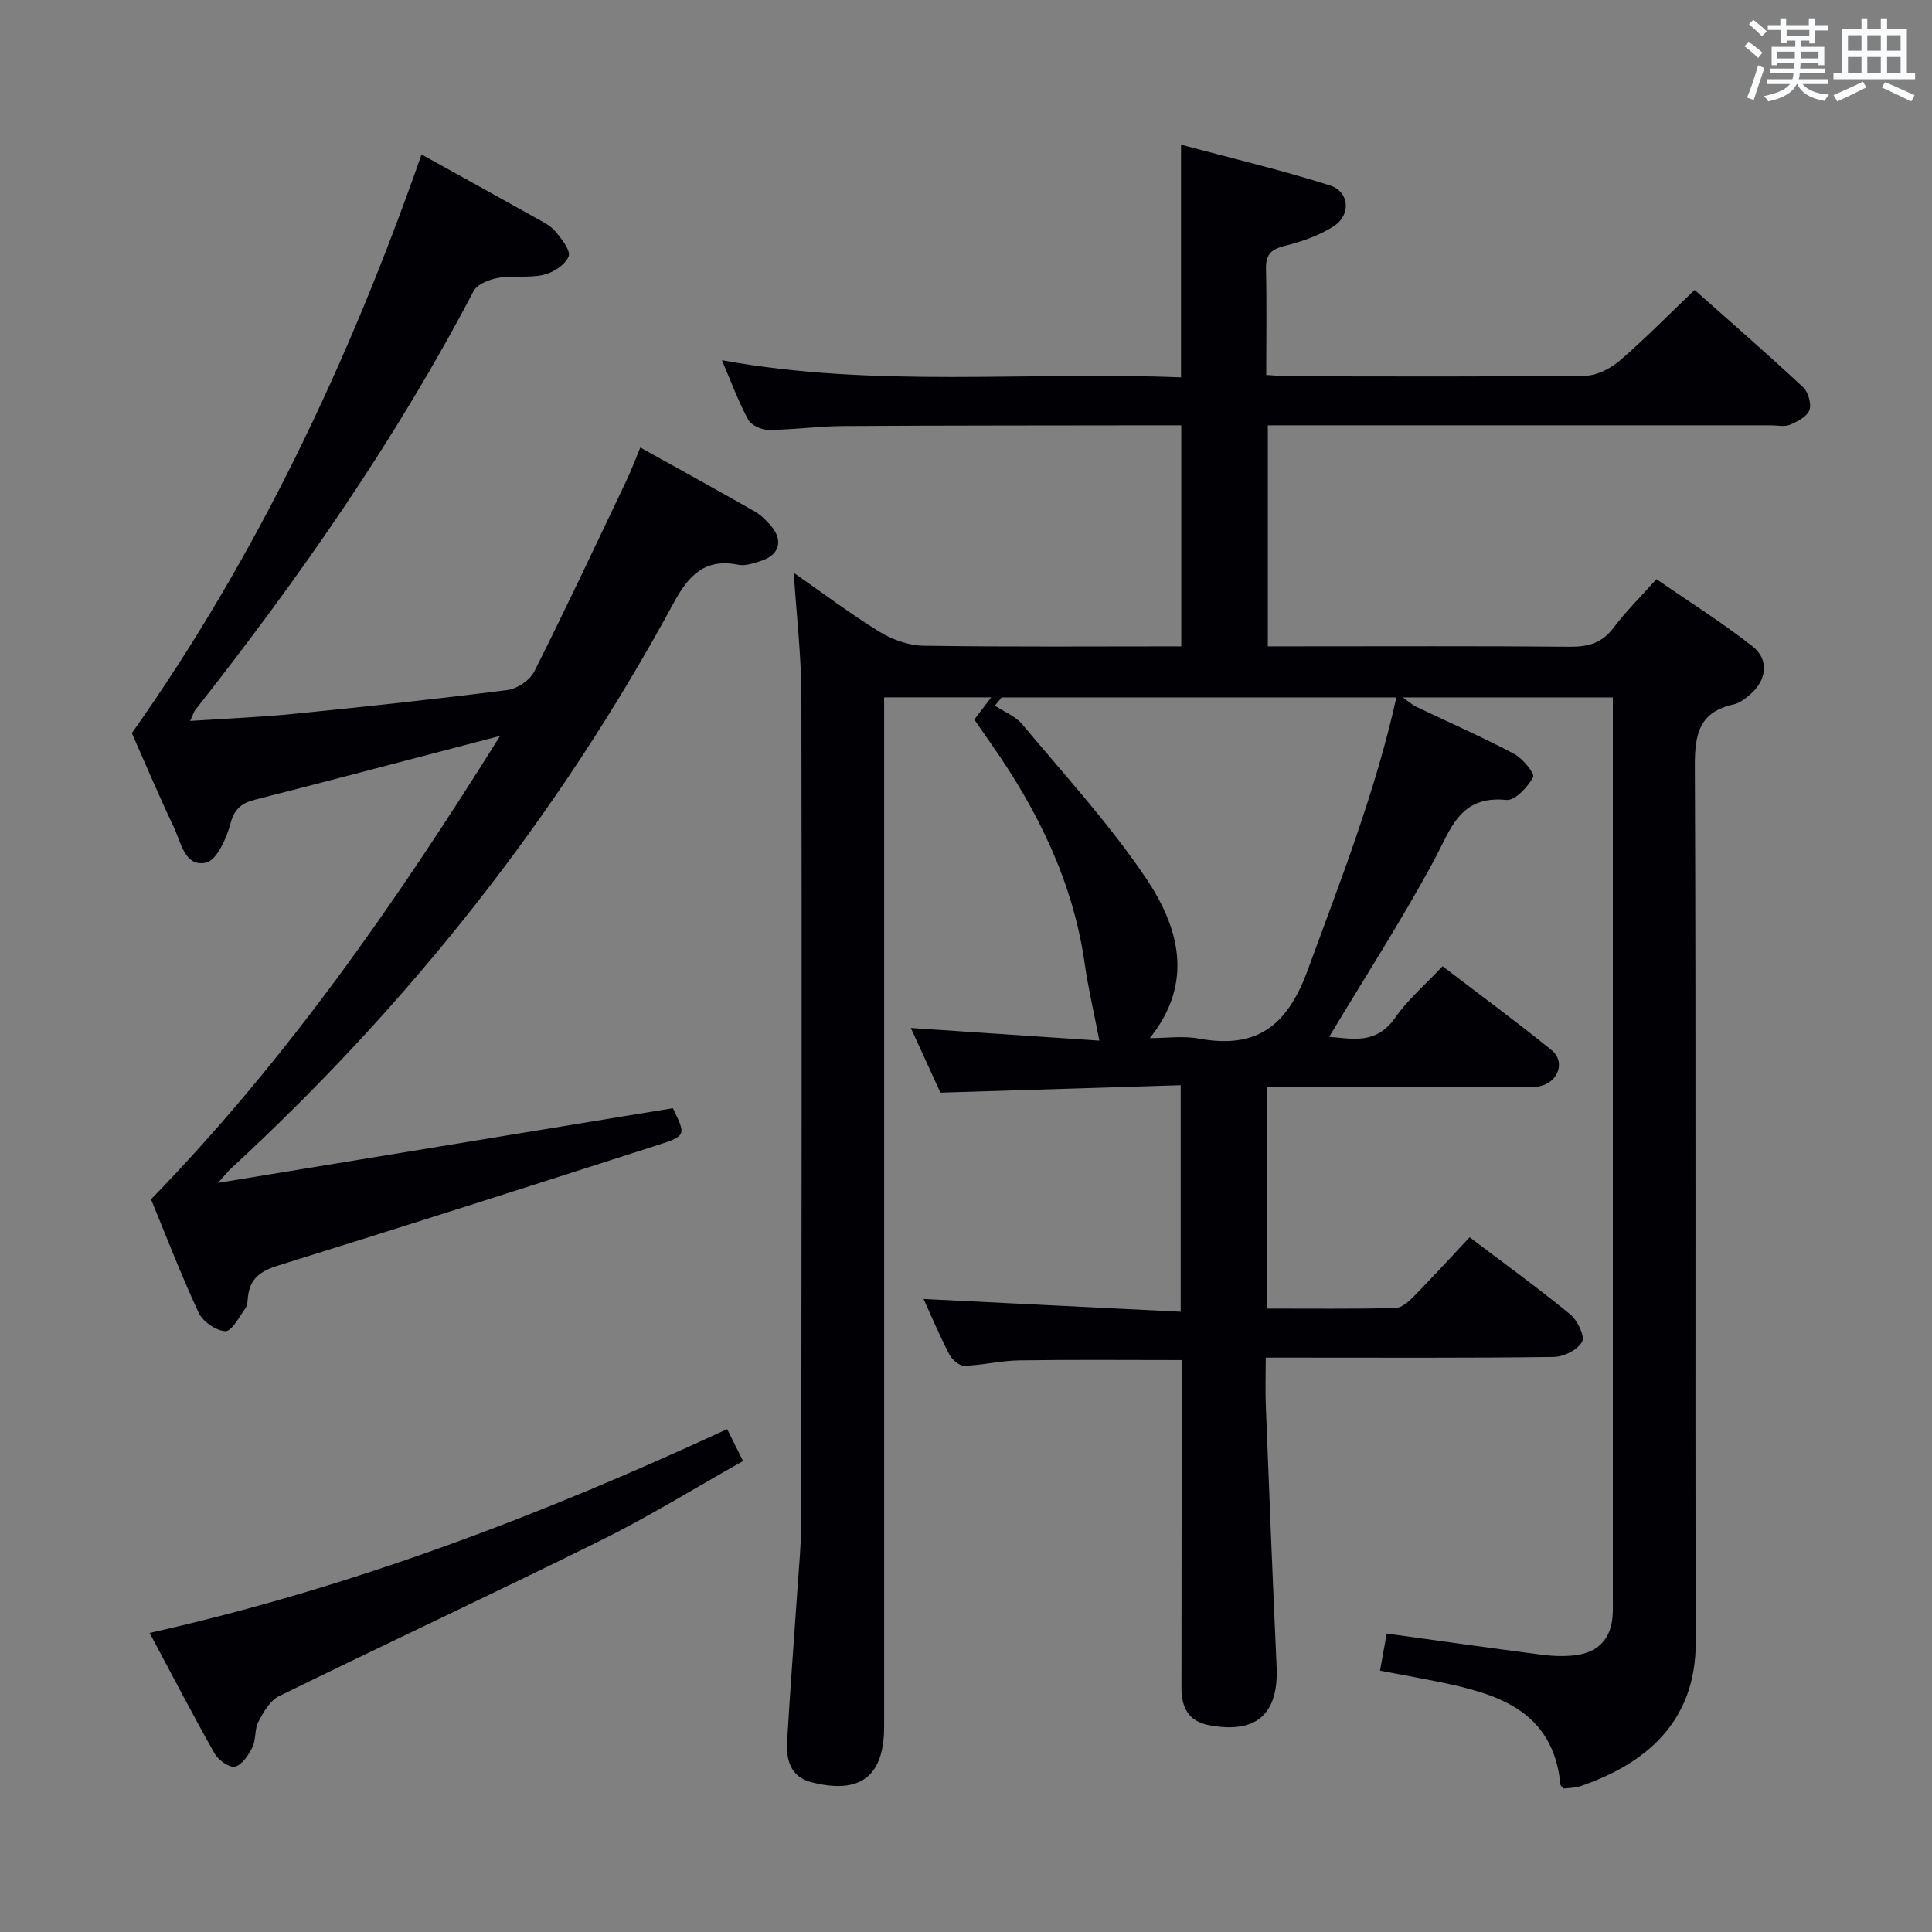 <svg enable-background="new 0 0 400 400" viewBox="0 0 400 400" xmlns="http://www.w3.org/2000/svg"><rect x="0" y="0" width="400" height="400" fill="#808080" stroke="none"/><g fill="#010105"><path d="m244.69 281.59c-11.51 0-22.61-.11-33.71.06-3.79.06-7.57 1.01-11.37 1.12-1.03.03-2.53-1.32-3.1-2.42-1.98-3.82-3.65-7.8-5.29-11.41 17.64.88 35.27 1.75 53.23 2.64 0-16.02 0-30.92 0-46.9-16.57.51-32.76 1.01-49.75 1.54-1.82-3.98-4.01-8.76-6.12-13.39 13.5.91 26.77 1.8 39.03 2.62-1.12-5.82-2.3-10.8-3.02-15.85-2.4-16.89-9.64-31.67-19.29-45.46-1.14-1.63-2.27-3.27-3.58-5.16 1.04-1.36 2.08-2.73 3.5-4.6-7.52 0-14.41 0-22.17 0v6.11 206.99c0 10.29-4.91 14.08-15.02 11.52-4.49-1.14-5.28-4.75-5.06-8.58.63-10.79 1.47-21.56 2.2-32.34.29-4.31.72-8.63.72-12.95.07-57 .14-113.99.03-170.99-.02-8.27-.99-16.55-1.58-25.55 6.08 4.24 11.74 8.52 17.75 12.21 2.65 1.63 6.03 2.84 9.1 2.89 17.65.27 35.3.13 53.38.13 0-15.15 0-30.05 0-45.76-1.52 0-3.27 0-5.01 0-21.67.04-43.33.01-65 .15-5.15.03-10.29.77-15.44.8-1.45.01-3.6-.97-4.23-2.15-2.03-3.74-3.5-7.79-5.43-12.28 31.85 5.81 63.33 2.25 95.06 3.55 0-15.92 0-31.44 0-48.17 10.33 2.77 20.72 5.22 30.86 8.44 3.95 1.25 4.38 6.01.88 8.35-3.07 2.05-6.83 3.28-10.45 4.21-2.84.73-3.76 1.92-3.7 4.76.17 7.14.05 14.29.05 21.91 1.92.11 3.51.28 5.11.28 20.33.02 40.67.12 61-.13 2.42-.03 5.24-1.52 7.15-3.17 5.28-4.56 10.17-9.56 15.43-14.58 7.36 6.54 15.01 13.2 22.43 20.11 1.08 1 1.8 3.44 1.35 4.74-.46 1.34-2.45 2.39-4 3.05-1.13.48-2.63.13-3.96.13-32.67 0-65.33 0-98 0-1.96 0-3.93 0-6.18 0v45.76h5.61c19 0 38-.09 57 .08 3.81.03 6.63-.81 8.99-3.96 2.49-3.31 5.47-6.24 8.86-10.03 6.71 4.63 13.57 8.95 19.91 13.92 3.48 2.73 2.91 7.04-.52 9.96-1 .85-2.17 1.78-3.39 2.05-7.1 1.54-8.08 6.08-8.05 12.72.26 60.5.03 120.99.18 181.49.04 16.57-10.56 25.24-23.94 29.78-1.08.37-2.3.33-3.4.47-.27-.32-.64-.55-.66-.81-1.53-15.48-13.18-18.85-25.54-21.35-3.72-.75-7.47-1.43-11.82-2.25.49-2.74.94-5.23 1.38-7.68 10.91 1.5 21.4 3 31.9 4.36 2.3.3 4.68.41 6.98.15 4.73-.54 7.53-3.23 7.89-8.13.09-1.16.05-2.33.05-3.5 0-60.5 0-121 0-181.49 0-1.63 0-3.27 0-5.21-14.53 0-28.63 0-43.5 0 1.23.86 1.97 1.54 2.83 1.95 6.75 3.23 13.61 6.24 20.22 9.73 1.79.95 4.35 4.13 3.96 4.83-1.15 2.05-3.77 4.9-5.53 4.72-9.73-.99-11.54 6.1-15.04 12.58-6.69 12.39-14.35 24.26-21.67 36.46 4.5.31 9.65 1.8 13.65-3.94 2.63-3.78 6.26-6.86 9.83-10.67 7.87 6.02 15.34 11.51 22.54 17.34 2.91 2.35 1.51 6.54-2.28 7.47-1.42.35-2.98.21-4.47.21-15.5.01-31 .01-46.5.01-1.79 0-3.57 0-5.63 0v45.85c8.95 0 17.73.09 26.5-.1 1.24-.03 2.67-1.19 3.65-2.18 3.95-4.03 7.76-8.2 11.79-12.49 7.43 5.63 14.29 10.6 20.82 15.96 1.5 1.23 3.08 4.5 2.46 5.67-.88 1.66-3.77 3.12-5.83 3.15-17.83.24-35.66.14-53.5.14-1.81 0-3.62 0-6.16 0 0 3.58-.11 6.85.02 10.11.7 17.95 1.41 35.9 2.23 53.85.45 9.91-4.23 14.02-14.08 12.13-4.25-.81-5.62-3.8-5.62-7.66 0-20.66.04-41.33.07-61.99.01-1.97.01-3.93.01-5.93zm44.42-137.2c-27.66 0-54.7 0-81.73 0-.47.57-.94 1.14-1.4 1.71 1.92 1.27 4.27 2.18 5.68 3.87 8.72 10.46 18.01 20.58 25.59 31.83 6.83 10.15 10.05 21.64.8 33.13 3.51 0 6.91-.5 10.11.09 12 2.2 18.29-2.5 22.57-14.13 6.8-18.53 14.01-36.85 18.38-56.5z"/><path d="m87.27 31.98c8.22 4.56 15.94 8.81 23.63 13.12 1.45.81 3.06 1.58 4.09 2.81 1.28 1.53 3.21 3.98 2.73 5.18-.69 1.72-3.15 3.33-5.13 3.8-3.02.71-6.34.11-9.43.64-1.84.32-4.35 1.3-5.11 2.74-16.21 30.94-36.1 59.4-57.66 86.77-.28.36-.4.85-1.01 2.22 7.57-.5 14.61-.78 21.6-1.48 14.71-1.47 29.42-3.05 44.08-4.92 2.02-.26 4.64-2.01 5.54-3.8 6.57-13.07 12.79-26.32 19.08-39.53 1-2.09 1.8-4.27 2.89-6.88 7.99 4.45 15.83 8.76 23.61 13.19 1.27.72 2.39 1.83 3.37 2.94 2.66 3.01 1.88 6.07-1.86 7.3-1.56.51-3.35 1.14-4.86.84-6.99-1.4-10.32 2.3-13.38 7.95-23.94 44.17-54.72 83.02-91.63 117.06-.7.64-1.28 1.41-2.69 2.97 32.08-5.27 63.08-10.36 94.18-15.46 2.71 5.55 2.77 5.73-3.01 7.59-26.21 8.43-52.44 16.82-78.73 24.99-3.6 1.12-5.83 2.66-6.23 6.45-.09.82-.1 1.8-.54 2.41-1.28 1.76-2.82 4.78-4.15 4.72-1.95-.09-4.68-2-5.54-3.86-3.7-7.95-6.84-16.16-9.84-23.44 28.1-28.93 50.53-61.17 72.27-95.94-4.31 1.13-7.22 1.89-10.13 2.65-13.5 3.52-26.99 7.09-40.51 10.53-2.83.72-4.37 1.86-5.2 5.02-.81 3.04-2.85 7.59-5.07 8.05-4.4.92-5.16-4.23-6.65-7.37-3.07-6.45-5.84-13.04-8.68-19.45 26.03-36.82 45.04-77.11 59.97-119.81z"/><path d="m30.98 338.08c41.79-9.36 81.08-24.36 119.57-42.2 1.02 2.05 1.96 3.95 3.29 6.61-9.92 5.57-19.35 11.42-29.25 16.33-22.18 11-44.61 21.46-66.84 32.36-1.86.91-3.2 3.3-4.25 5.28-.82 1.55-.47 3.7-1.24 5.28-.79 1.61-2.11 3.63-3.58 4.02-1.13.3-3.45-1.32-4.22-2.67-4.58-8.09-8.85-16.34-13.48-25.01z"/></g><path d="m361.2 9.6.8-1c.9.7 1.9 1.4 2.9 2.3l-.9 1.1c-1-1-2-1.8-2.8-2.4zm.5 10.6c.9-2.1 1.6-4.3 2.3-6.7.4.2.8.4 1.3.6-.7 2.1-1.5 4.3-2.2 6.6zm.4-15.2.9-.9c1 .8 2 1.6 2.8 2.4l-1 1c-.9-.9-1.8-1.7-2.7-2.5zm12.5-1.2h1.2v1.4h2.7v1.1h-2.7v2.7h-1.2v-.6h-1.8v1.3h4.9v3.8h-1.2v-.5h-3.7c0 .4-.1.9-.1 1.2h5.1v1h-5.2c0 .5-.1.9-.2 1.2h6v1h-5.2c1.1 1.3 2.9 2 5.5 2.2-.4.4-.7.8-.9 1.3-2.9-.5-4.8-1.6-5.7-3.5h-.1c-.8 1.7-2.7 2.9-5.9 3.6-.2-.4-.6-.8-.9-1.1 2.8-.6 4.6-1.4 5.4-2.5h-4.8v-1h5.3c.1-.3.2-.7.2-1.2h-4.9v-1h5c0-.4 0-.8.1-1.2h-3.5v.5h-1.2v-3.8h4.9v-1.3h-1.8v.5h-1.2v-2.7h-2.7v-1h2.6v-1.4h1.2v1.4h4.7v-1.4zm-6.6 8.3h3.6c0-.4 0-.9 0-1.4h-3.6zm1.9-4.6h4.7v-1.3h-4.7zm6.6 3.2h-3.7v1.4h3.7z" fill="#fafbfc"/><path d="m385.3 3.8h1.3v2.2h2.8v-2.2h1.3v2.2h4.1v9.1h1.7v1.3h-16.9v-1.3h1.7v-9.1h4.1v-2.2zm.4 13.1.7 1.2c-1.8.9-3.8 1.9-6 2.9-.2-.4-.5-.8-.8-1.3 2.3-1 4.3-1.9 6.1-2.8zm-3.1-6.4h2.8v-3.2h-2.8zm0 4.6h2.8v-3.3h-2.8zm4-4.6h2.8v-3.2h-2.8zm0 4.6h2.8v-3.3h-2.8zm3.7 1.9c2.1.9 4.1 1.8 6.1 2.7l-.7 1.3c-2.2-1.1-4.2-2-6.1-2.9zm3.2-9.7h-2.8v3.2h2.8zm-2.8 7.8h2.8v-3.3h-2.8z" fill="#fafbfc"/></svg>